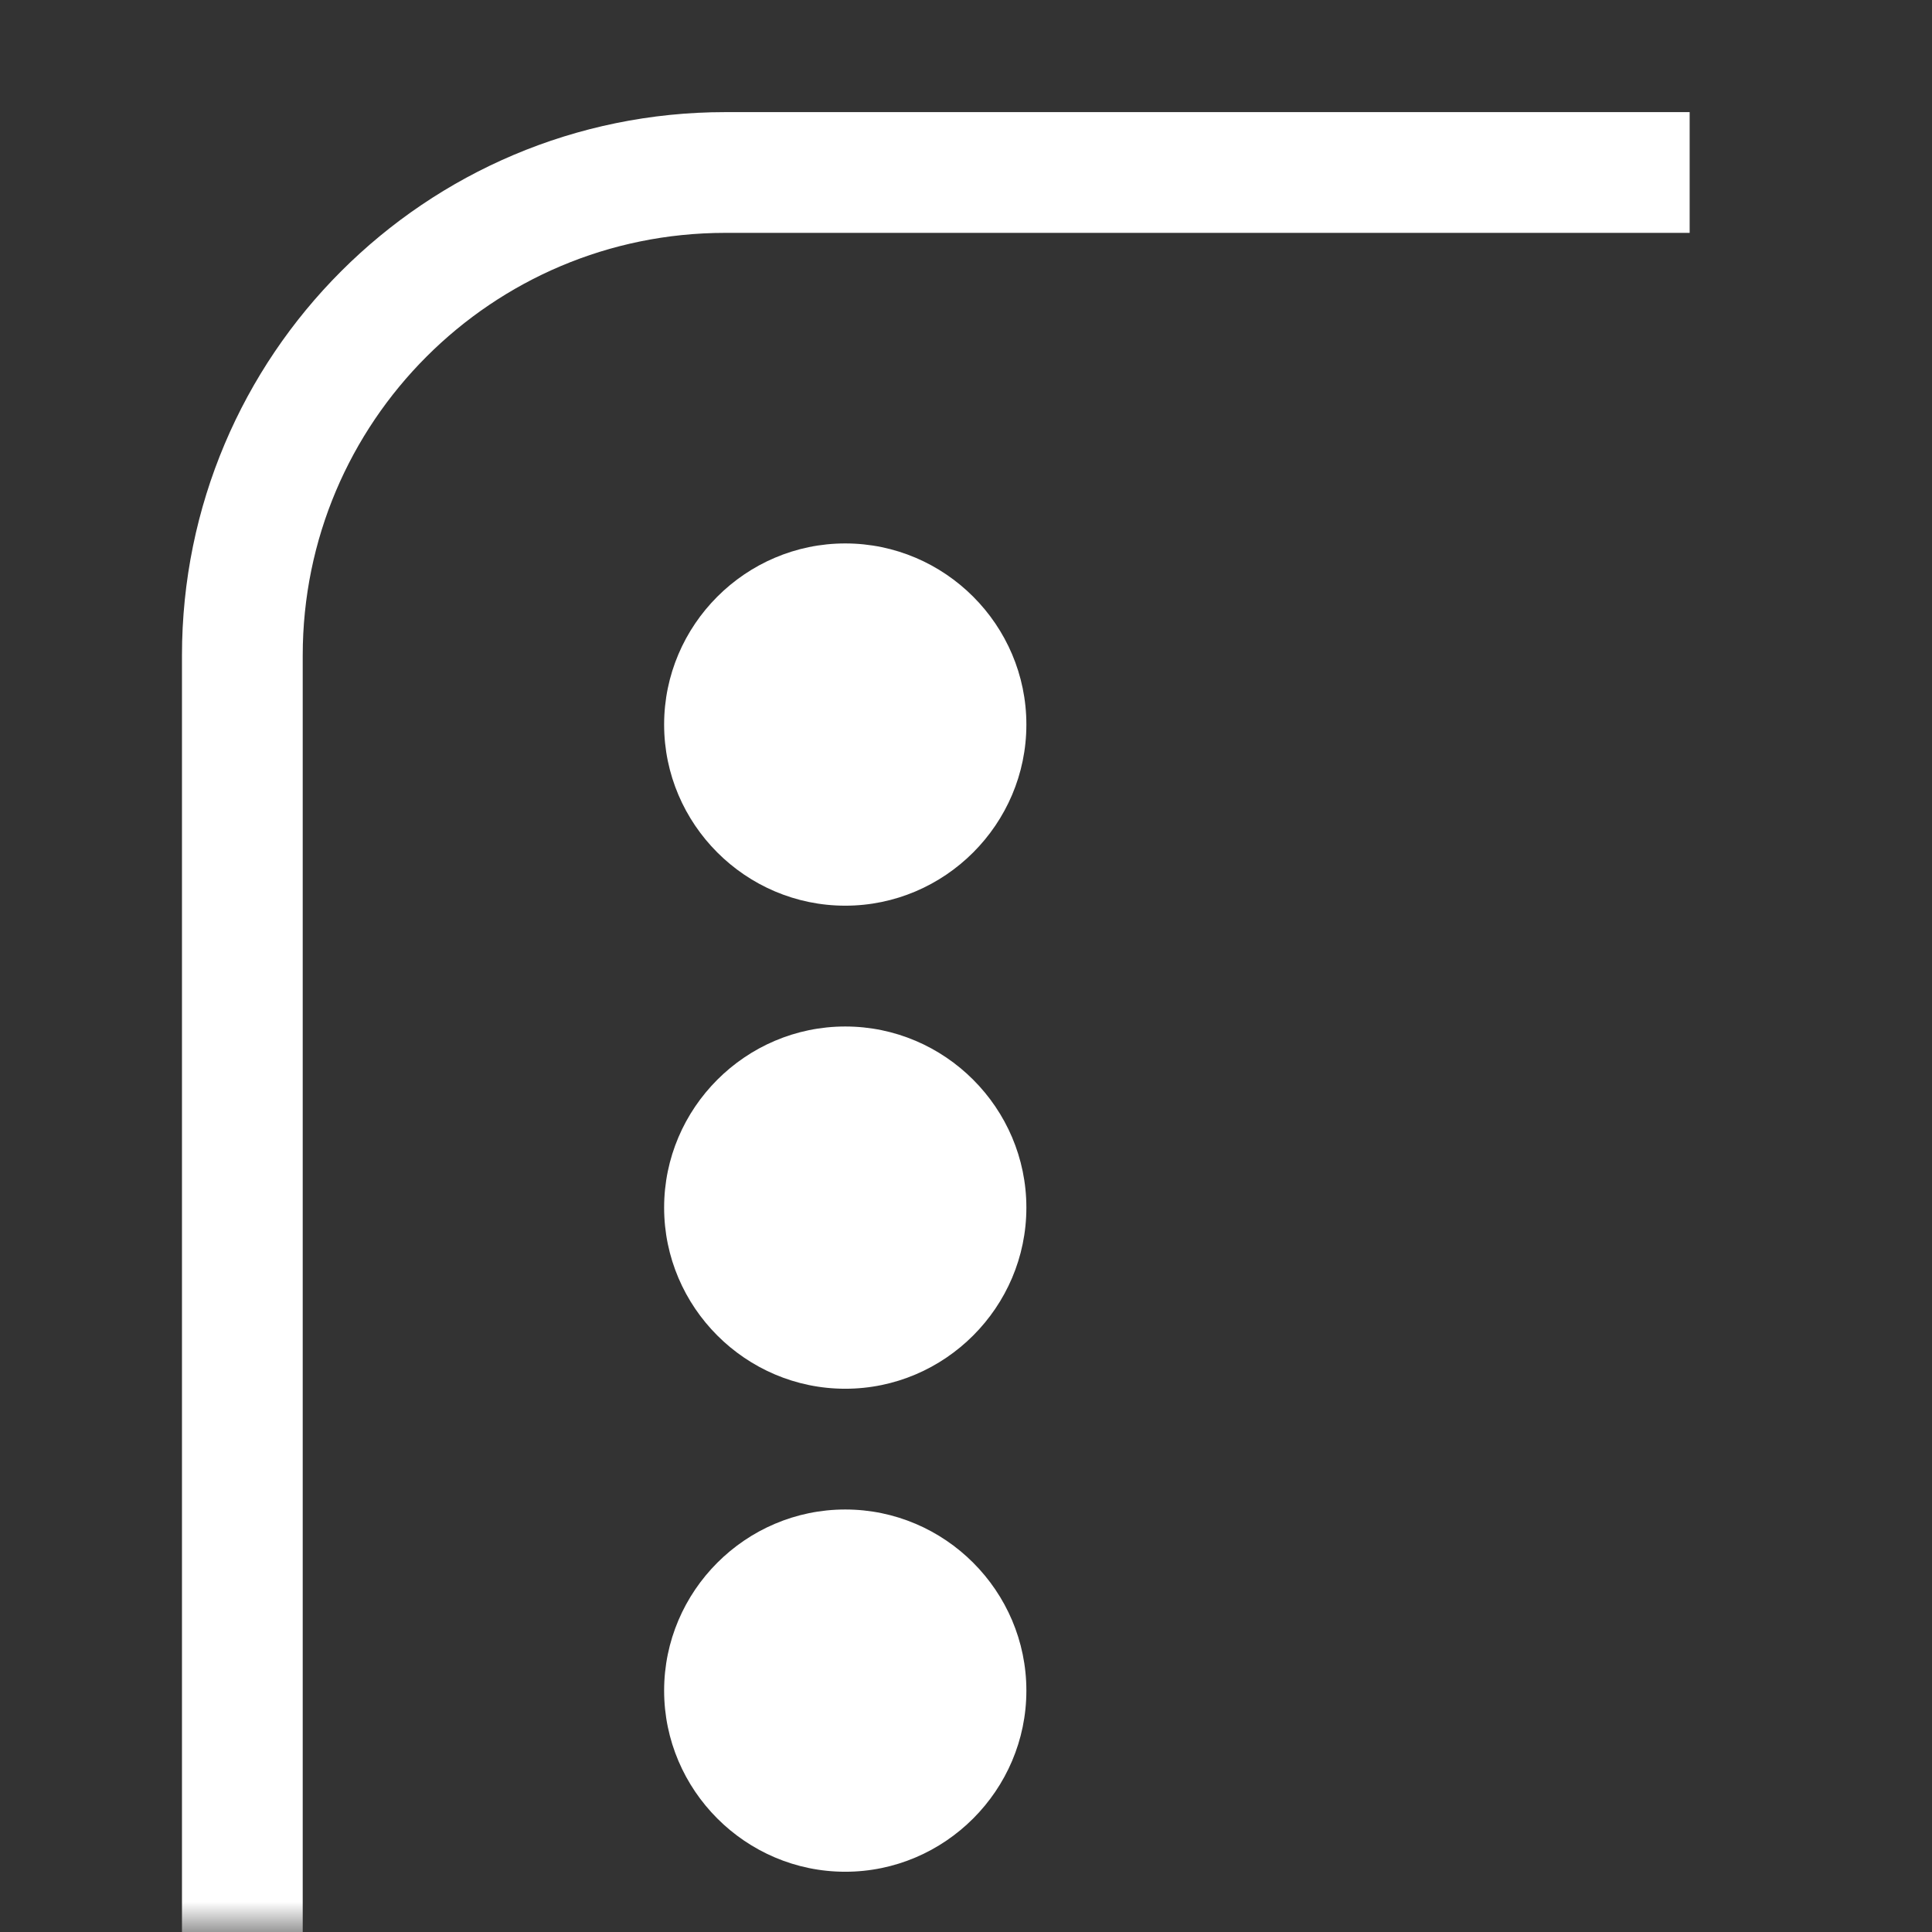 <svg width="32" height="32" viewBox="0 0 32 32" fill="none" xmlns="http://www.w3.org/2000/svg">
<rect x="0" y="0" width="32" height="32" fill="#333333" stroke="none"/>
<g clip-path="url(#clip0_3324_4949)">
<mask id="mask0_3324_4949" style="mask-type:luminance" maskUnits="userSpaceOnUse" x="0" y="0" width="32" height="32">
<path d="M32 0H0V32H32V0Z" fill="white"/>
</mask>
<g mask="url(#mask0_3324_4949)">
<path d="M14 9.001C12.35 9.001 11 10.351 11 12.001C11 13.651 12.35 15.001 14 15.001C15.65 15.001 17 13.651 17 12.001C17 10.351 15.65 9.001 14 9.001Z" fill="white"/>
<path d="M14 17.002C12.35 17.002 11 18.352 11 20.002C11 21.651 12.35 23.002 14 23.002C15.65 23.002 17 21.651 17 20.002C17 18.352 15.65 17.002 14 17.002Z" fill="white"/>
<path d="M14 25.002C12.35 25.002 11 26.352 11 28.002C11 29.651 12.35 31.002 14 31.002C15.65 31.002 17 29.651 17 28.002C17 26.352 15.65 25.002 14 25.002Z" fill="white"/>
<path d="M27.986 2.857H12.014C7.595 2.857 4.014 6.439 4.014 10.857V32" stroke="white" stroke-width="2"/>
</g>
</g>
<defs>
<clipPath id="clip0_3324_4949">
<rect width="32" height="32" fill="white"/>
</clipPath>
</defs>
</svg>

